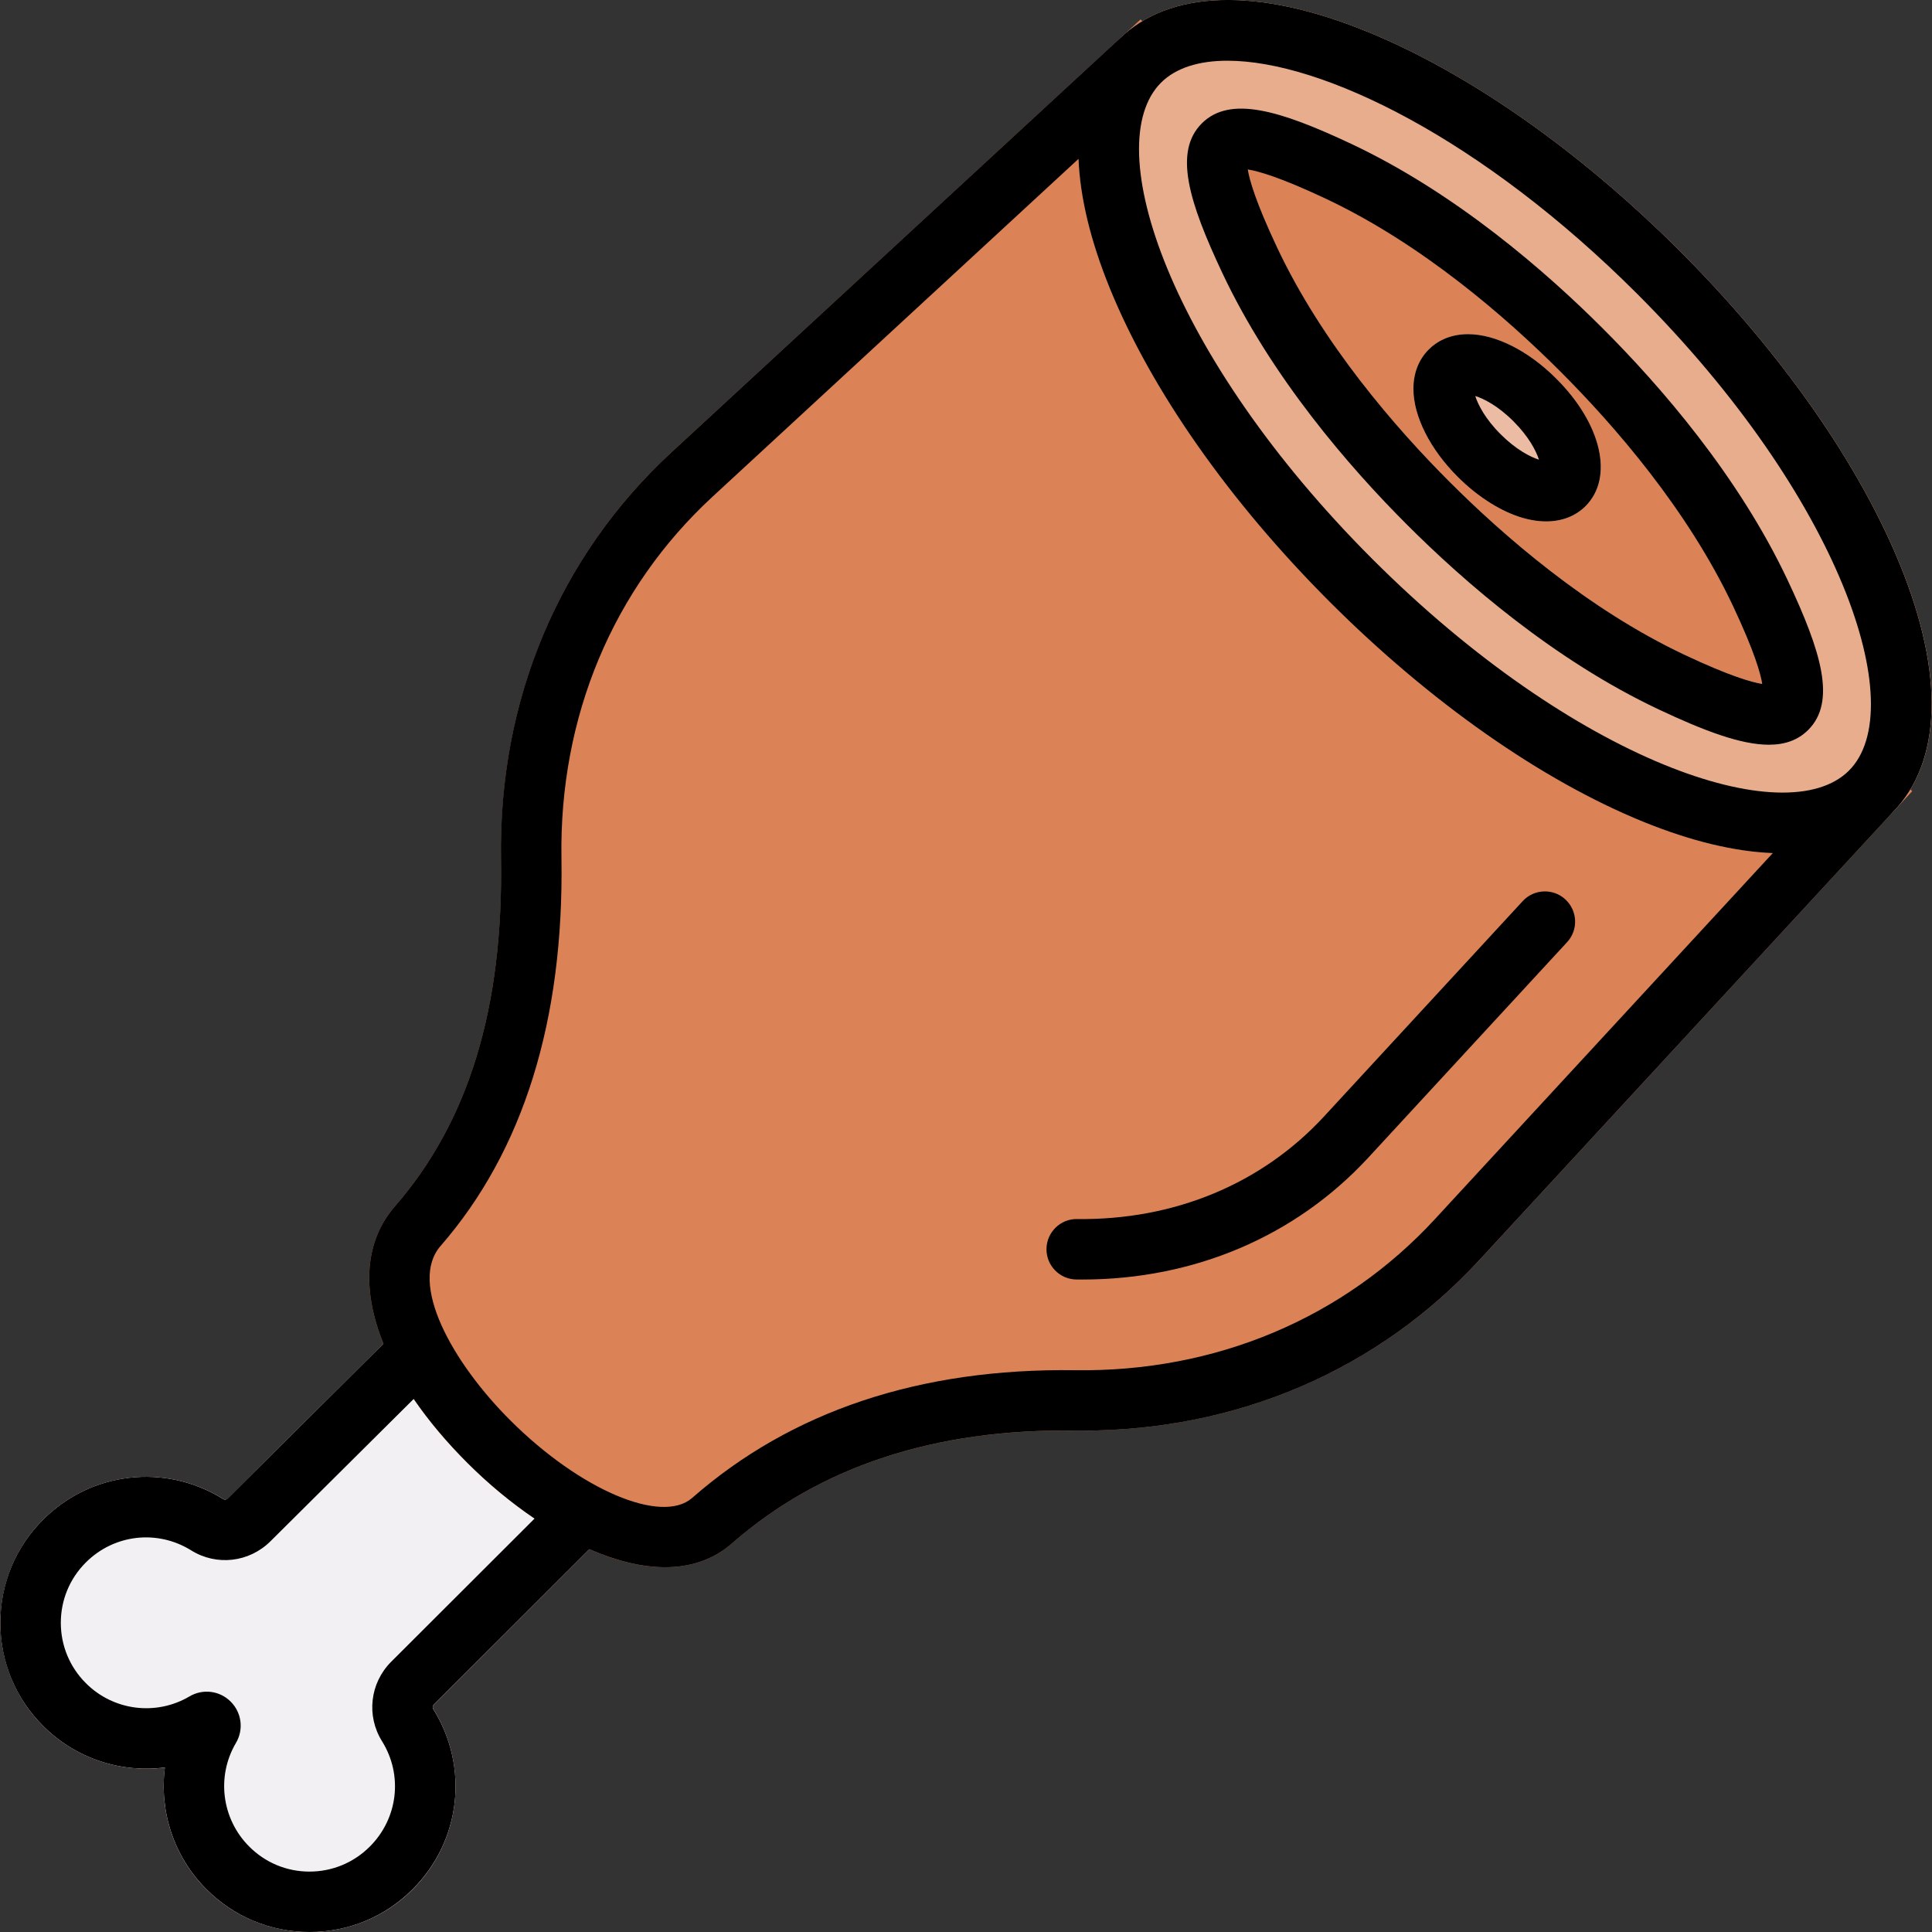 <svg id="Layer_1" enable-background="new 0 0 512 512" height="512" viewBox="0 0 512 512" width="512" xmlns="http://www.w3.org/2000/svg"><rect x="0" y="0" width="512" height="512" fill="#333333" stroke="none"/><g><g><path d="m503.54 149.69c-10.98-26.95-31.67-56.44-58.27-83.06-26.59-26.59-56.08-47.28-83.03-58.26-24.97-10.17-45.7-11.05-59.5-2.74l-.48-.48-4.28 3.95c-.41.36-.82.74-1.22 1.12l-118.78 109.62c-29.8 27.5-45.85 65.76-45.18 107.74.6 39.57-8.61 69.69-28.14 92.11-8.05 9.25-8.83 22.19-3.04 36.41l-41.23 41c-.18.17-.65.54-1.24.17-15.33-9.56-34.96-7.31-47.74 5.47-15.06 15.06-15.06 39.57 0 54.64 8.69 8.69 20.69 12.52 32.3 11.02-1.51 11.6 2.32 23.61 11.01 32.3 7.53 7.53 17.42 11.3 27.32 11.3s19.79-3.77 27.32-11.3c12.76-12.76 15.02-32.38 5.5-47.71-.19-.31-.33-.78.14-1.25l41.18-41.18c6.88 3.02 13.72 4.78 20.07 4.78 6.62 0 12.7-1.92 17.73-6.33 23.19-20.32 53.68-30.38 90.74-29.88 41.8.51 79.94-15.52 107.35-45.21l109.53-118.68c.42-.43.83-.88 1.23-1.33l3.92-4.24-.48-.48c8.31-13.8 7.44-34.53-2.73-59.5z" fill="#db8257"/><path d="m101.62 356.1-41.23 41c-.18.17-.65.54-1.24.17-15.33-9.56-34.96-7.31-47.74 5.47-15.06 15.06-15.06 39.57 0 54.64 8.69 8.69 20.69 12.52 32.3 11.02-1.51 11.6 2.32 23.61 11.01 32.3 7.53 7.53 17.42 11.3 27.32 11.3s19.79-3.77 27.32-11.3c12.76-12.76 15.02-32.38 5.5-47.71-.19-.31-.33-.78.14-1.25l41.18-41.18c-11.3-4.96-22.7-13.29-32.16-22.71-10.7-10.67-18.24-21.54-22.4-31.75z" fill="#f3f0f3"/><path d="m412.44 100.36c-7.36-7.38-16.09-11.79-23.36-11.8-.01 0-.01 0-.02 0-4.17 0-7.77 1.4-10.45 4.08-7.51 7.57-4.25 21.77 7.76 33.78 7.68 7.68 16.24 11.78 23.4 11.77 4.05 0 7.66-1.32 10.38-4.04 2.67-2.65 4.08-6.25 4.08-10.41.01-7.26-4.4-16-11.79-23.38z" fill="#ecbba3"/><path d="m503.54 149.69c-10.98-26.95-31.67-56.44-58.27-83.06-26.59-26.59-56.08-47.28-83.03-58.26-29.16-11.88-52.55-11.09-65.86 2.22-13.32 13.32-14.11 36.72-2.23 65.88 10.98 26.95 31.67 56.44 58.27 83.03 26.59 26.59 56.08 47.28 83.03 58.26 13.71 5.58 26.14 8.37 36.85 8.37 12.07 0 21.95-3.54 29-10.59 13.33-13.29 14.12-36.69 2.24-65.85zm-57.1 23.84c-25.63-12.06-47.99-31.57-62.24-45.82-14.22-14.2-33.71-36.52-45.81-62.23-5.63-11.96-7.28-17.83-7.71-20.58 2.75.43 8.62 2.08 20.59 7.7 25.67 12.09 48.01 31.59 62.24 45.81 14.22 14.22 33.7 36.56 45.78 62.24 5.63 11.96 7.29 17.83 7.72 20.58-2.75-.42-8.62-2.08-20.57-7.7z" fill="#e8ad8c"/></g><g><path d="m403.53 238.81-52.67 57.09c-16.5 17.87-39.71 27.49-65.41 27.16-4.4-.09-8.06 3.48-8.12 7.9s3.48 8.06 7.9 8.12c.53.01 1.05.01 1.58.01 29.66 0 56.54-11.44 75.82-32.32l52.67-57.09c3-3.25 2.79-8.32-.46-11.32-3.24-3.01-8.31-2.8-11.31.45z"/><path d="m503.53 149.68c-10.98-26.95-31.67-56.45-58.26-83.06-26.59-26.59-56.08-47.29-83.04-58.26-28.99-11.81-52.28-11.09-65.65 2l-118.6 109.47c-29.82 27.51-45.88 65.78-45.21 107.75.63 39.52-8.57 69.65-28.11 92.1-8.05 9.25-8.83 22.19-3.04 36.41l-41.26 41c-.27.26-.7.5-1.24.17-15.32-9.55-34.94-7.3-47.71 5.47-7.3 7.3-11.32 17-11.32 27.32s4.02 20.02 11.31 27.31c8.68 8.7 20.68 12.54 32.3 11.03-1.49 11.6 2.33 23.6 11.01 32.28 7.29 7.3 16.98 11.32 27.29 11.33h.02c10.32 0 20.02-4.02 27.31-11.31 12.8-12.77 15.07-32.39 5.51-47.71-.37-.59-.05-1.05.14-1.25l41.21-41.18c6.88 3.01 13.72 4.78 20.07 4.78 6.62 0 12.71-1.92 17.74-6.33 23.19-20.32 53.71-30.39 90.71-29.88.68.01 1.36.01 2.04.01 41.04 0 78.37-16.01 105.31-45.22l109.47-118.6c13.09-13.34 13.81-36.63 2-65.63zm-178.24-133.59c25.09 0 67.53 20.73 108.66 61.86 53.71 53.73 72.64 109.67 56.04 126.27s-72.53-2.34-126.27-56.04c-53.71-53.71-72.64-109.65-56.04-126.27 3.89-3.88 9.93-5.82 17.61-5.82zm-221.67 424.34c-5.59 5.64-6.57 14.28-2.38 21.01 5.59 8.96 4.26 20.44-3.23 27.92-4.27 4.27-9.95 6.63-15.99 6.63h-.01c-6.03 0-11.69-2.35-15.96-6.63-7.29-7.29-8.75-18.57-3.54-27.43 2.12-3.55 1.56-8.05-1.37-10.98s-7.42-3.48-10.96-1.36c-8.88 5.21-20.15 3.76-27.43-3.54-4.27-4.27-6.63-9.95-6.63-15.99s2.35-11.72 6.63-15.99c7.47-7.47 18.95-8.79 27.92-3.2 6.72 4.18 15.34 3.2 20.99-2.4l37.98-37.74c3.88 5.67 8.68 11.42 14.38 17.1 5.38 5.36 11.39 10.37 17.65 14.61zm276.67-117.37c-24.27 26.31-58.13 40.58-95.37 40.06-41.09-.58-75.23 10.83-101.48 33.84-8.09 7.09-29.69-2.1-48.13-20.48-15.66-15.6-27.06-36.51-18.56-46.28 21.95-25.21 32.73-59.82 32.04-102.87-.59-37.35 13.63-71.34 40.06-95.72l96.97-89.51c.39 10.14 3.16 21.71 8.32 34.37 10.98 26.95 31.67 56.44 58.26 83.04 26.61 26.59 56.1 47.28 83.06 58.26 12.66 5.15 24.22 7.92 34.35 8.31z"/><path d="m323.91 72.3c13.07 27.77 33.83 51.62 48.95 66.74 15.13 15.13 38.98 35.9 66.74 48.98 12.02 5.66 21.75 9.34 29.16 9.34 4.24 0 7.72-1.2 10.44-3.93 7.49-7.49 3.48-20.7-5.42-39.6-13.07-27.76-33.85-51.61-48.98-66.74-15.14-15.14-39.01-35.93-66.74-48.98-18.89-8.88-32.11-12.88-39.58-5.4-7.48 7.48-3.47 20.7 5.43 39.59zm27.33-19.69c25.64 12.06 47.99 31.57 62.24 45.81 14.23 14.23 33.72 36.57 45.81 62.24 5.64 11.97 7.28 17.84 7.72 20.59-2.75-.43-8.62-2.08-20.59-7.72-25.67-12.09-48.01-31.59-62.24-45.81-14.22-14.22-33.7-36.55-45.78-62.24-5.63-11.95-7.28-17.82-7.72-20.57 2.75.43 8.62 2.08 20.56 7.7z"/><path d="m402.28 136.85c2.6.89 5.12 1.33 7.46 1.33 4.14 0 7.77-1.37 10.44-4.05 7.54-7.54 4.29-21.75-7.74-33.77-7.36-7.38-16.09-11.79-23.36-11.8 0 0-.01 0-.02 0-4.17 0-7.77 1.4-10.43 4.06s-4.06 6.27-4.06 10.44c.01 7.27 4.42 16.01 11.8 23.36 4.89 4.88 10.53 8.58 15.91 10.43zm-1.17-25.17c4.07 4.07 5.99 7.84 6.73 10.14-2.3-.73-6.06-2.65-10.14-6.72-4.1-4.08-6.01-7.86-6.74-10.15 2.29.71 6.07 2.63 10.15 6.73z"/></g></g></svg>